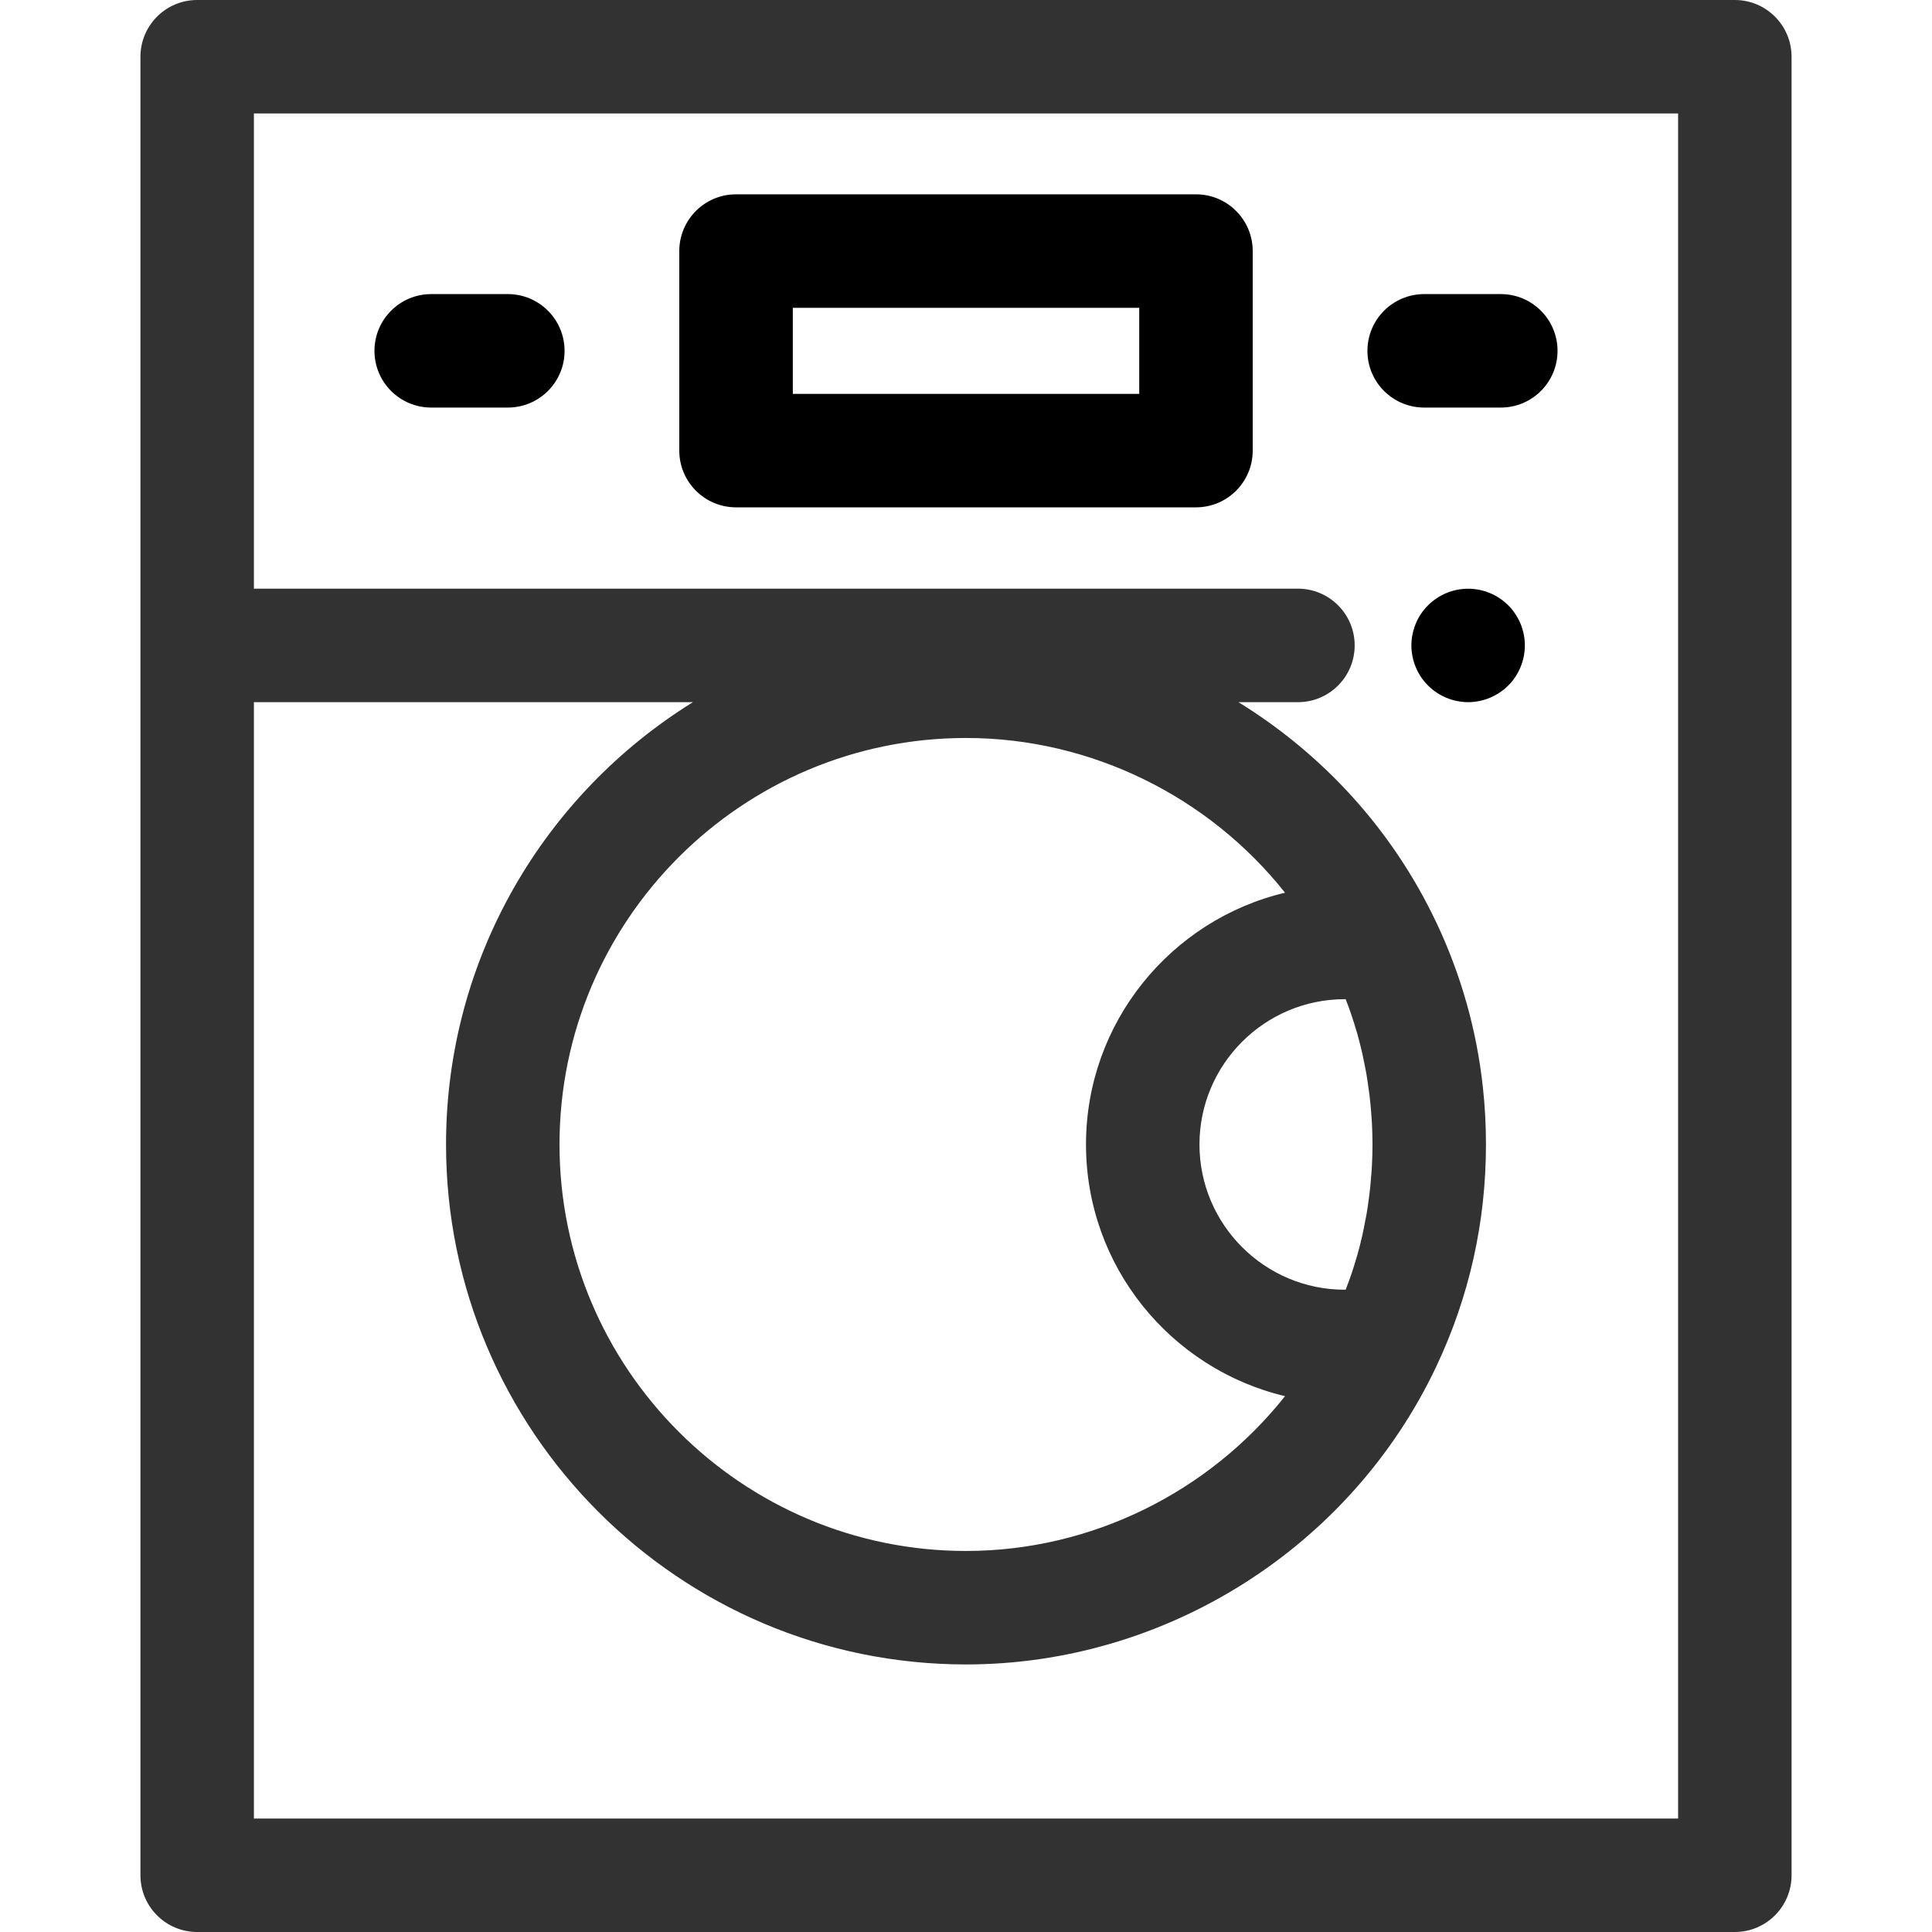 <svg width="45" height="45" viewBox="0 0 45 45" fill="none" xmlns="http://www.w3.org/2000/svg">
<g clip-path="url(#clip0_20_19)">
<path d="M40.407 0H4.593C3.863 0 3.271 0.592 3.271 1.322V43.678C3.271 44.408 3.863 45 4.593 45H40.407C41.137 45 41.729 44.408 41.729 43.678V1.322C41.729 0.592 41.137 0 40.407 0ZM39.086 42.357H5.914V16.355H16.14C12.691 18.491 10.389 22.31 10.389 26.657C10.389 33.335 15.822 38.768 22.5 38.768C27.158 38.768 31.457 36.046 33.451 31.834C34.221 30.209 34.611 28.468 34.611 26.657C34.611 26.204 34.587 25.755 34.538 25.312C34.392 23.981 34.028 22.697 33.451 21.478C33.451 21.477 33.451 21.477 33.45 21.477C32.431 19.325 30.809 17.564 28.846 16.355H30.231C30.961 16.355 31.553 15.763 31.553 15.033C31.553 14.303 30.961 13.711 30.231 13.711H5.914V2.643H39.086V42.357H39.086ZM25.295 26.657C25.295 29.501 27.276 31.889 29.931 32.519C28.156 34.757 25.419 36.125 22.5 36.125C17.279 36.125 13.032 31.877 13.032 26.657C13.032 21.436 17.279 17.189 22.5 17.189C25.419 17.189 28.156 18.556 29.931 20.793C27.276 21.423 25.295 23.812 25.295 26.657ZM31.322 23.273C31.329 23.273 31.336 23.273 31.343 23.273C31.368 23.339 31.394 23.405 31.418 23.471C31.436 23.521 31.454 23.572 31.471 23.622C31.516 23.755 31.558 23.888 31.597 24.022C31.602 24.042 31.609 24.061 31.615 24.081C31.659 24.235 31.697 24.391 31.733 24.547C31.743 24.592 31.752 24.638 31.761 24.684C31.785 24.796 31.807 24.908 31.827 25.02C31.837 25.077 31.846 25.134 31.854 25.192C31.87 25.296 31.885 25.401 31.898 25.506C31.905 25.564 31.911 25.622 31.917 25.681C31.929 25.792 31.937 25.903 31.945 26.014C31.948 26.066 31.953 26.117 31.955 26.168C31.963 26.33 31.968 26.493 31.968 26.657C31.968 26.821 31.963 26.983 31.955 27.145C31.952 27.197 31.948 27.248 31.945 27.3C31.937 27.411 31.928 27.521 31.917 27.631C31.911 27.691 31.904 27.75 31.897 27.809C31.885 27.913 31.87 28.017 31.855 28.12C31.846 28.178 31.837 28.236 31.827 28.294C31.807 28.405 31.785 28.515 31.762 28.625C31.752 28.673 31.743 28.72 31.733 28.767C31.697 28.923 31.659 29.077 31.615 29.231C31.609 29.253 31.601 29.275 31.595 29.297C31.556 29.429 31.516 29.56 31.472 29.69C31.454 29.741 31.435 29.792 31.417 29.843C31.393 29.909 31.368 29.974 31.343 30.04C31.336 30.04 31.329 30.04 31.322 30.04C29.456 30.04 27.938 28.522 27.938 26.657C27.938 24.791 29.456 23.273 31.322 23.273Z" fill="#323232"/>
<path d="M35.491 14.775C35.474 14.691 35.449 14.607 35.416 14.527C35.383 14.448 35.342 14.371 35.294 14.3C35.247 14.227 35.191 14.159 35.13 14.099C35.069 14.038 35.002 13.982 34.929 13.935C34.858 13.887 34.781 13.846 34.701 13.813C34.621 13.78 34.538 13.754 34.454 13.738C34.283 13.704 34.107 13.704 33.937 13.738C33.854 13.754 33.77 13.78 33.69 13.813C33.61 13.846 33.534 13.887 33.463 13.935C33.39 13.982 33.322 14.038 33.262 14.099C33.201 14.159 33.145 14.227 33.096 14.3C33.049 14.371 33.008 14.448 32.975 14.527C32.942 14.607 32.917 14.691 32.9 14.775C32.882 14.86 32.874 14.947 32.874 15.033C32.874 15.119 32.882 15.206 32.9 15.291C32.917 15.375 32.942 15.459 32.975 15.538C33.008 15.618 33.049 15.695 33.096 15.767C33.145 15.839 33.201 15.907 33.262 15.967C33.322 16.028 33.39 16.084 33.463 16.131C33.534 16.179 33.611 16.22 33.69 16.253C33.77 16.286 33.854 16.312 33.937 16.328C34.023 16.345 34.11 16.355 34.196 16.355C34.282 16.355 34.369 16.346 34.454 16.328C34.538 16.312 34.622 16.286 34.701 16.253C34.781 16.22 34.858 16.179 34.929 16.131C35.002 16.084 35.069 16.028 35.13 15.967C35.191 15.907 35.247 15.839 35.294 15.767C35.342 15.695 35.383 15.618 35.416 15.538C35.449 15.459 35.474 15.375 35.491 15.291C35.508 15.206 35.517 15.119 35.517 15.033C35.517 14.947 35.508 14.86 35.491 14.775Z" fill="black"/>
<path d="M27.856 4.526H17.144C16.414 4.526 15.822 5.118 15.822 5.848V10.496C15.822 11.225 16.414 11.817 17.144 11.817H27.856C28.586 11.817 29.178 11.226 29.178 10.496V5.848C29.178 5.118 28.586 4.526 27.856 4.526ZM26.535 9.174H18.466V7.17H26.535V9.174Z" fill="black"/>
<path d="M11.828 6.85H10.044C9.314 6.85 8.722 7.442 8.722 8.172C8.722 8.902 9.314 9.493 10.044 9.493H11.828C12.558 9.493 13.15 8.902 13.15 8.172C13.15 7.442 12.558 6.85 11.828 6.85Z" fill="black"/>
<path d="M34.956 6.85H33.172C32.442 6.85 31.85 7.442 31.85 8.172C31.85 8.902 32.442 9.493 33.172 9.493H34.956C35.686 9.493 36.278 8.902 36.278 8.172C36.278 7.442 35.686 6.85 34.956 6.85Z" fill="black"/>
</g>
<defs>
<clipPath id="clip0_20_19">
<rect width="45" height="45" fill="white"/>
</clipPath>
</defs>
</svg>
